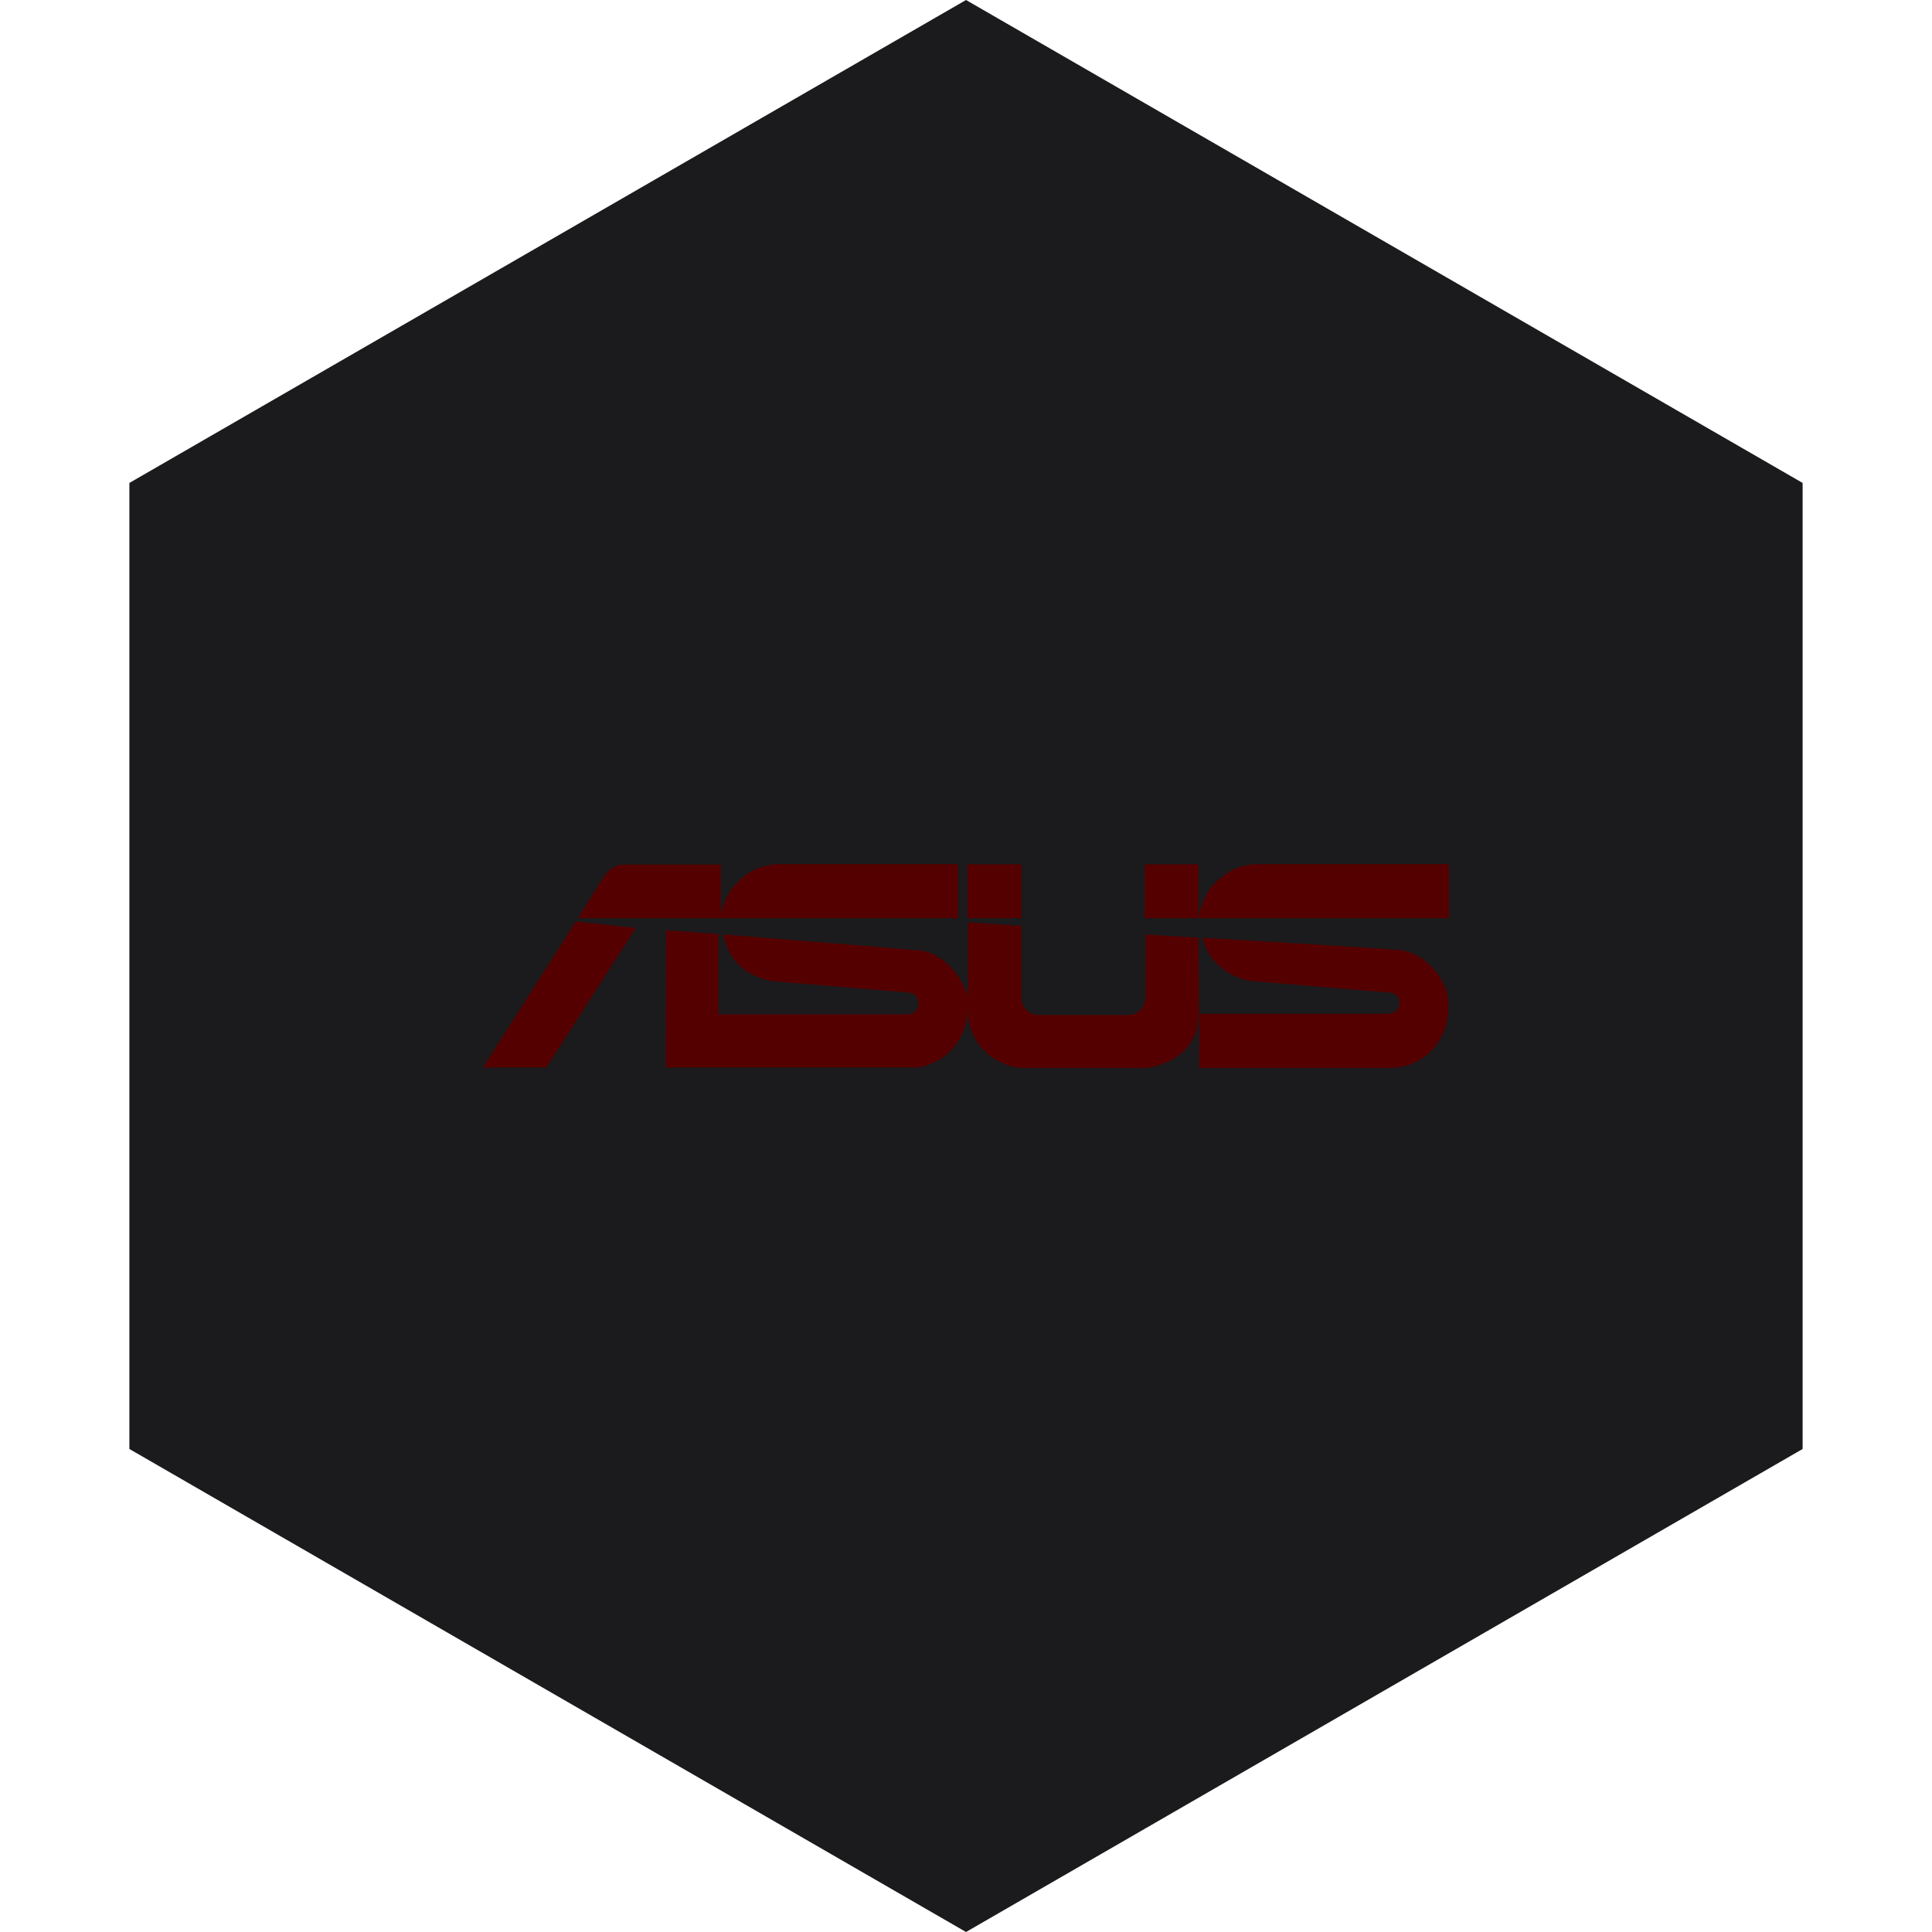 <?xml version="1.0" encoding="UTF-8" standalone="no"?><!-- Generator: Gravit.io --><svg xmlns="http://www.w3.org/2000/svg" xmlns:xlink="http://www.w3.org/1999/xlink" style="isolation:isolate" viewBox="0 0 512 512" width="512pt" height="512pt"><defs><clipPath id="_clipPath_lKCUsz3nI7lwaXMvrPouoBh5Fg1VrE85"><rect width="512" height="512"/></clipPath></defs><g clip-path="url(#_clipPath_lKCUsz3nI7lwaXMvrPouoBh5Fg1VrE85)"><path d="M 477.714 383.995 L 256.005 512 L 34.286 383.995 L 34.286 127.985 L 256.005 0 L 477.714 127.985 L 477.714 383.995 Z" fill-rule="evenodd" fill="rgb(27,27,29)" /><path d=" M 206.06 228.997 C 199.53 229.404 196.696 232.544 194.57 234.775 C 192.292 237.155 191.025 242.169 191.025 242.169 L 191.025 229.099 L 165.563 229.099 C 163.64 229.099 161.816 229.909 160.449 231.835 C 159.033 233.71 153.211 243.335 153.211 243.335 L 253.9 243.335 L 253.9 228.997 L 206.06 228.997 Z  M 332.82 228.997 C 326.341 229.404 323.456 232.544 321.33 234.775 C 319.051 237.155 317.785 242.169 317.785 242.169 L 317.785 243.335 L 384 243.335 L 384 228.997 L 332.82 228.997 Z  M 256.379 229.049 L 256.379 243.335 L 270.707 243.335 L 270.707 229.049 L 256.379 229.049 Z  M 303.358 229.049 L 303.358 243.335 L 317.632 243.335 L 317.632 229.049 L 303.358 229.049 Z  M 152.602 244.197 L 128 282.903 L 144.807 282.903 L 168.499 245.918 L 152.602 244.197 Z  M 256.531 244.399 L 256.531 265.24 C 256.509 264.813 256.481 264.208 256.481 264.208 C 256.126 262.08 252.076 252.657 243.369 251.846 C 238.155 251.339 191.734 247.642 191.734 247.642 C 192.646 252.303 194.722 254.683 196.139 256 C 199.379 259.09 204.491 260.004 204.491 260.004 C 205.706 260.104 240.281 262.992 240.281 262.992 C 241.395 263.042 243.472 263.346 243.421 266.082 C 243.421 266.436 243.117 268.819 240.484 268.819 L 190.418 268.819 L 190.418 247.539 L 176.497 246.527 C 176.447 246.527 176.447 282.903 176.447 282.903 L 243.369 282.903 C 255.012 280.572 256.228 269.933 256.228 269.933 C 256.433 268.771 256.503 267.747 256.531 266.839 L 256.531 269.781 C 258.809 281.939 269.795 282.903 269.795 282.903 C 269.795 282.903 270.909 282.953 271.112 283.003 L 303.763 283.003 C 303.763 283.003 317.735 281.889 317.735 268.412 L 317.632 248.503 L 303.561 247.642 L 303.561 264.208 C 303.561 264.208 303.509 268.969 298.904 268.969 L 274.807 268.969 C 274.807 268.969 270.707 268.615 270.707 264.258 L 270.707 245.413 L 256.531 244.399 Z  M 318.646 248.503 C 320.013 253.315 321.887 254.786 323.303 256.102 C 326.544 259.242 331.351 259.952 331.351 259.952 C 332.568 260.054 367.498 262.992 367.498 262.992 C 368.61 263.042 370.888 263.144 370.888 265.879 C 370.888 266.691 370.484 267.553 369.977 268.007 C 369.977 268.007 368.762 268.667 367.598 268.667 L 317.887 268.667 L 317.735 283.003 L 368.965 283.003 C 381.824 282.243 383.645 270.033 383.645 270.033 C 384.1 266.843 383.748 264.208 383.748 264.208 C 383.393 261.32 379.293 252.605 370.534 251.746 C 365.372 251.239 318.646 248.503 318.646 248.503 Z " fill="rgb(85,0,0)"/></g></svg>
